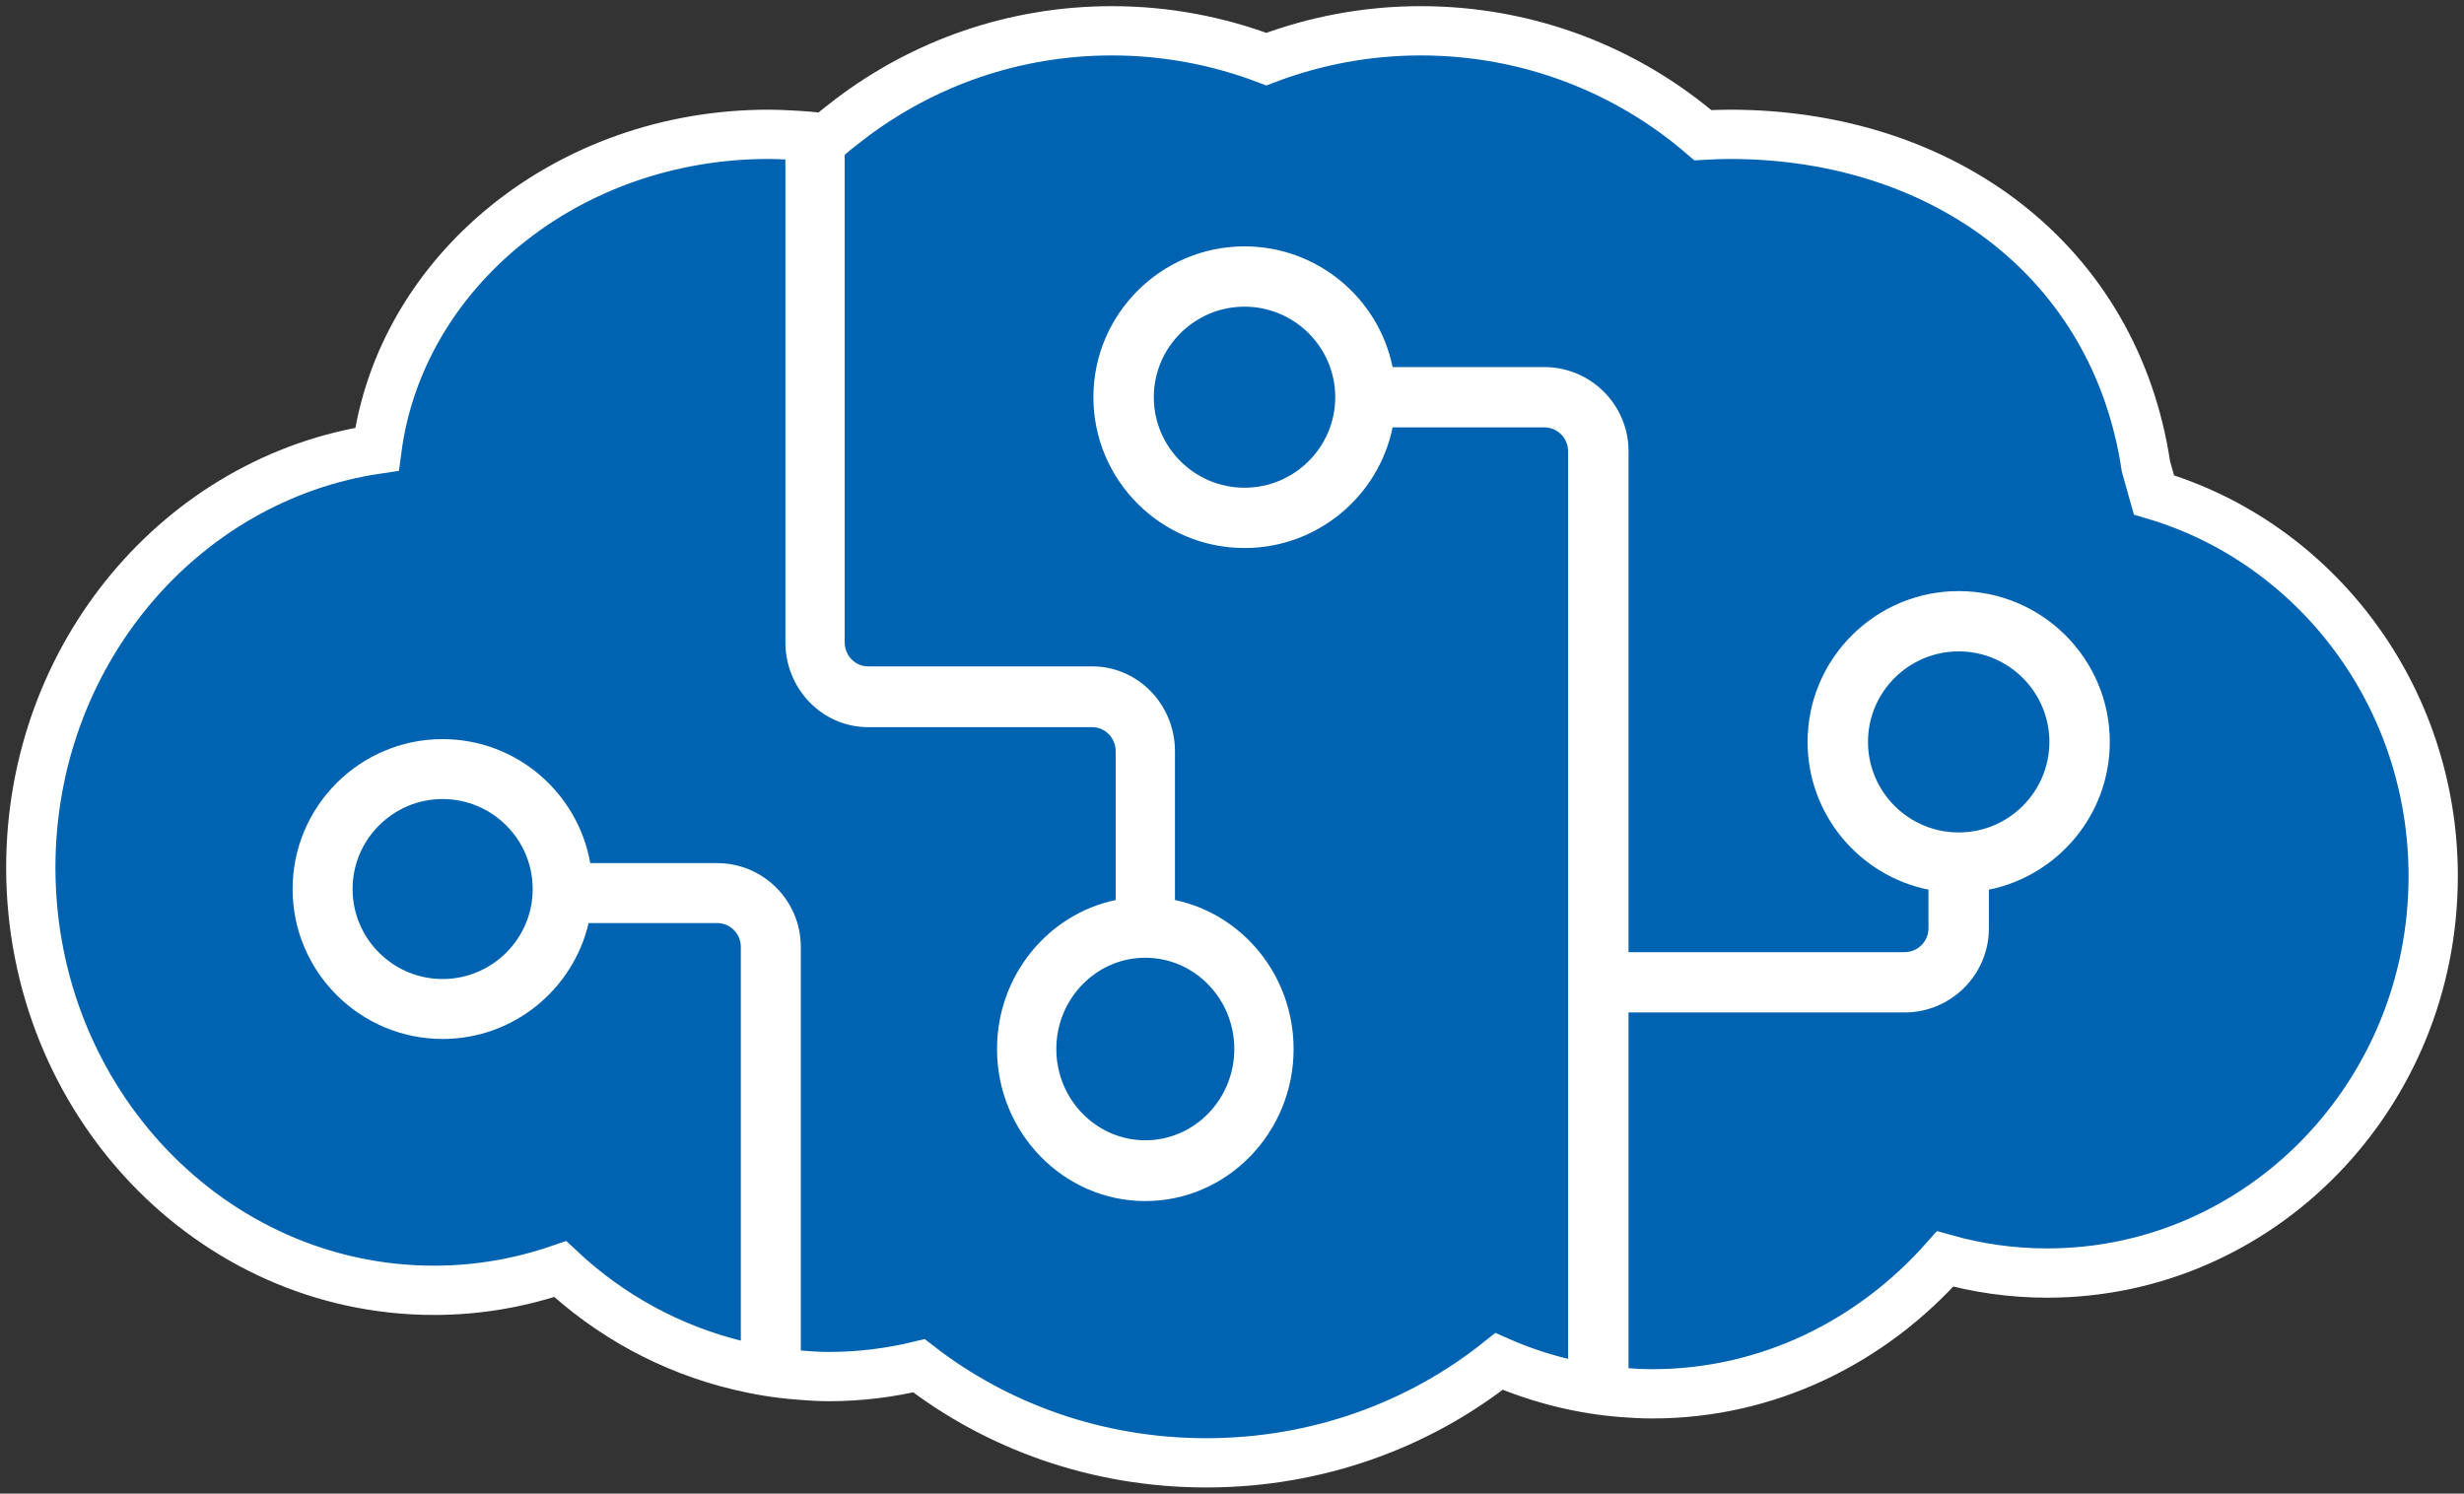 <svg xmlns="http://www.w3.org/2000/svg" width="160" height="97" viewBox="0 0 160 97">
  <rect x="0" y="0" width="160" height="97" fill="#333333" stroke="none"/>
  <g fill="none" fill-rule="evenodd" transform="translate(2 2)">
    <path fill="#0063B1" stroke="#FFF" stroke-width="3.2" d="M137.347,28.291 C135.368,15.043 124.307,6.723 110.314,6.723 C109.728,6.723 109.151,6.747 108.576,6.78 C103.678,2.562 97.273,0 90.257,0 C86.72,0 83.34,0.658 80.229,1.84 C77.115,0.658 73.737,0 70.2,0 C63.815,0 57.947,2.13 53.249,5.689 C52.706,6.1 52.169,6.521 51.656,6.973 C50.898,6.871 50.127,6.811 49.349,6.771 C48.873,6.747 48.398,6.723 47.914,6.723 C34.806,6.723 24.002,15.653 22.477,27.172 C9.77,29.06 0,40.504 0,54.343 C0,69.504 11.722,81.796 26.186,81.796 C29.047,81.796 31.797,81.306 34.376,80.418 C37.614,83.452 41.585,85.629 45.964,86.678 C47.232,86.984 48.532,87.199 49.864,87.3 C50.511,87.351 51.157,87.398 51.814,87.398 C53.829,87.398 55.79,87.152 57.673,86.698 C62.761,90.637 69.253,93 76.329,93 C83.571,93 90.201,90.522 95.341,86.415 C96.66,86.997 98.035,87.458 99.45,87.805 C100.716,88.115 102.017,88.326 103.35,88.432 C103.994,88.483 104.643,88.518 105.3,88.518 C112.786,88.518 119.536,85.15 124.307,79.761 C126.418,80.352 128.635,80.675 130.929,80.675 C144.775,80.675 156,69.134 156,54.903 C156,43.148 148.338,33.234 137.868,30.141 L137.347,28.291 Z"/>
    <path fill="#FFF" d="M26.741 61.58C23.519 61.58 20.895 58.958 20.895 55.736 20.895 52.514 23.519 49.892 26.741 49.892 29.964 49.892 32.59 52.514 32.59 55.736 32.59 58.958 29.964 61.58 26.741 61.58M44.568 54.053L36.329 54.053C35.525 49.486 31.537 46 26.741 46 21.371 46 17 50.367 17 55.736 17 61.103 21.371 65.473 26.741 65.473 31.35 65.473 35.216 62.253 36.222 57.945L44.568 57.945C45.415 57.945 46.105 58.637 46.105 59.486L46.105 86.385C47.374 86.688 48.671 86.901 50 87L50 59.486C50 56.49 47.563 54.053 44.568 54.053M78.15 66.125C78.15 69.393 75.559 72.052 72.371 72.052 69.186 72.052 66.592 69.393 66.592 66.125 66.592 62.857 69.186 60.198 72.371 60.198 75.559 60.198 78.15 62.857 78.15 66.125M54.372 45.224L68.924 45.224C69.762 45.224 70.446 45.924 70.446 46.785L70.446 56.45C66.058 57.366 62.742 61.354 62.742 66.125 62.742 71.568 67.063 76 72.371 76 77.679 76 82 71.568 82 66.125 82 61.354 78.685 57.366 74.296 56.45L74.296 46.785C74.296 43.746 71.887 41.276 68.924 41.276L54.372 41.276C53.534 41.276 52.85 40.576 52.85 39.714L52.85 6C52.313 6.415 51.781 6.838 51.275 7.291 50.529 7.19 49.768 7.13 49 7.09L49 39.714C49 42.752 51.409 45.224 54.372 45.224M78.813 29.674C75.566 29.674 72.923 27.036 72.923 23.795 72.923 20.554 75.566 17.916 78.813 17.916 82.059 17.916 84.704 20.554 84.704 23.795 84.704 27.036 82.059 29.674 78.813 29.674zM119.298 46.182C119.298 42.941 121.939 40.303 125.187 40.303 128.436 40.303 131.077 42.941 131.077 46.182 131.077 49.424 128.436 52.061 125.187 52.061 121.939 52.061 119.298 49.424 119.298 46.182zM121.674 63.751C124.694 63.751 127.149 61.301 127.149 58.285L127.149 55.778C131.624 54.869 135 50.912 135 46.182 135 40.78 130.599 36.387 125.187 36.387 119.776 36.387 115.375 40.78 115.375 46.182 115.375 50.912 118.751 54.869 123.226 55.778L123.226 58.285C123.226 59.141 122.531 59.835 121.674 59.835L103.749 59.835 103.749 27.302C103.749 24.288 101.294 21.838 98.274 21.838L88.428 21.838C87.518 17.372 83.552 14 78.813 14 73.403 14 69 18.393 69 23.795 69 29.197 73.403 33.59 78.813 33.59 83.552 33.59 87.518 30.22 88.428 25.754L98.274 25.754C99.13 25.754 99.825 26.448 99.825 27.302L99.825 87.374C101.101 87.684 102.41 87.896 103.749 88L103.749 63.751 121.674 63.751z"/>
  </g>
</svg>
